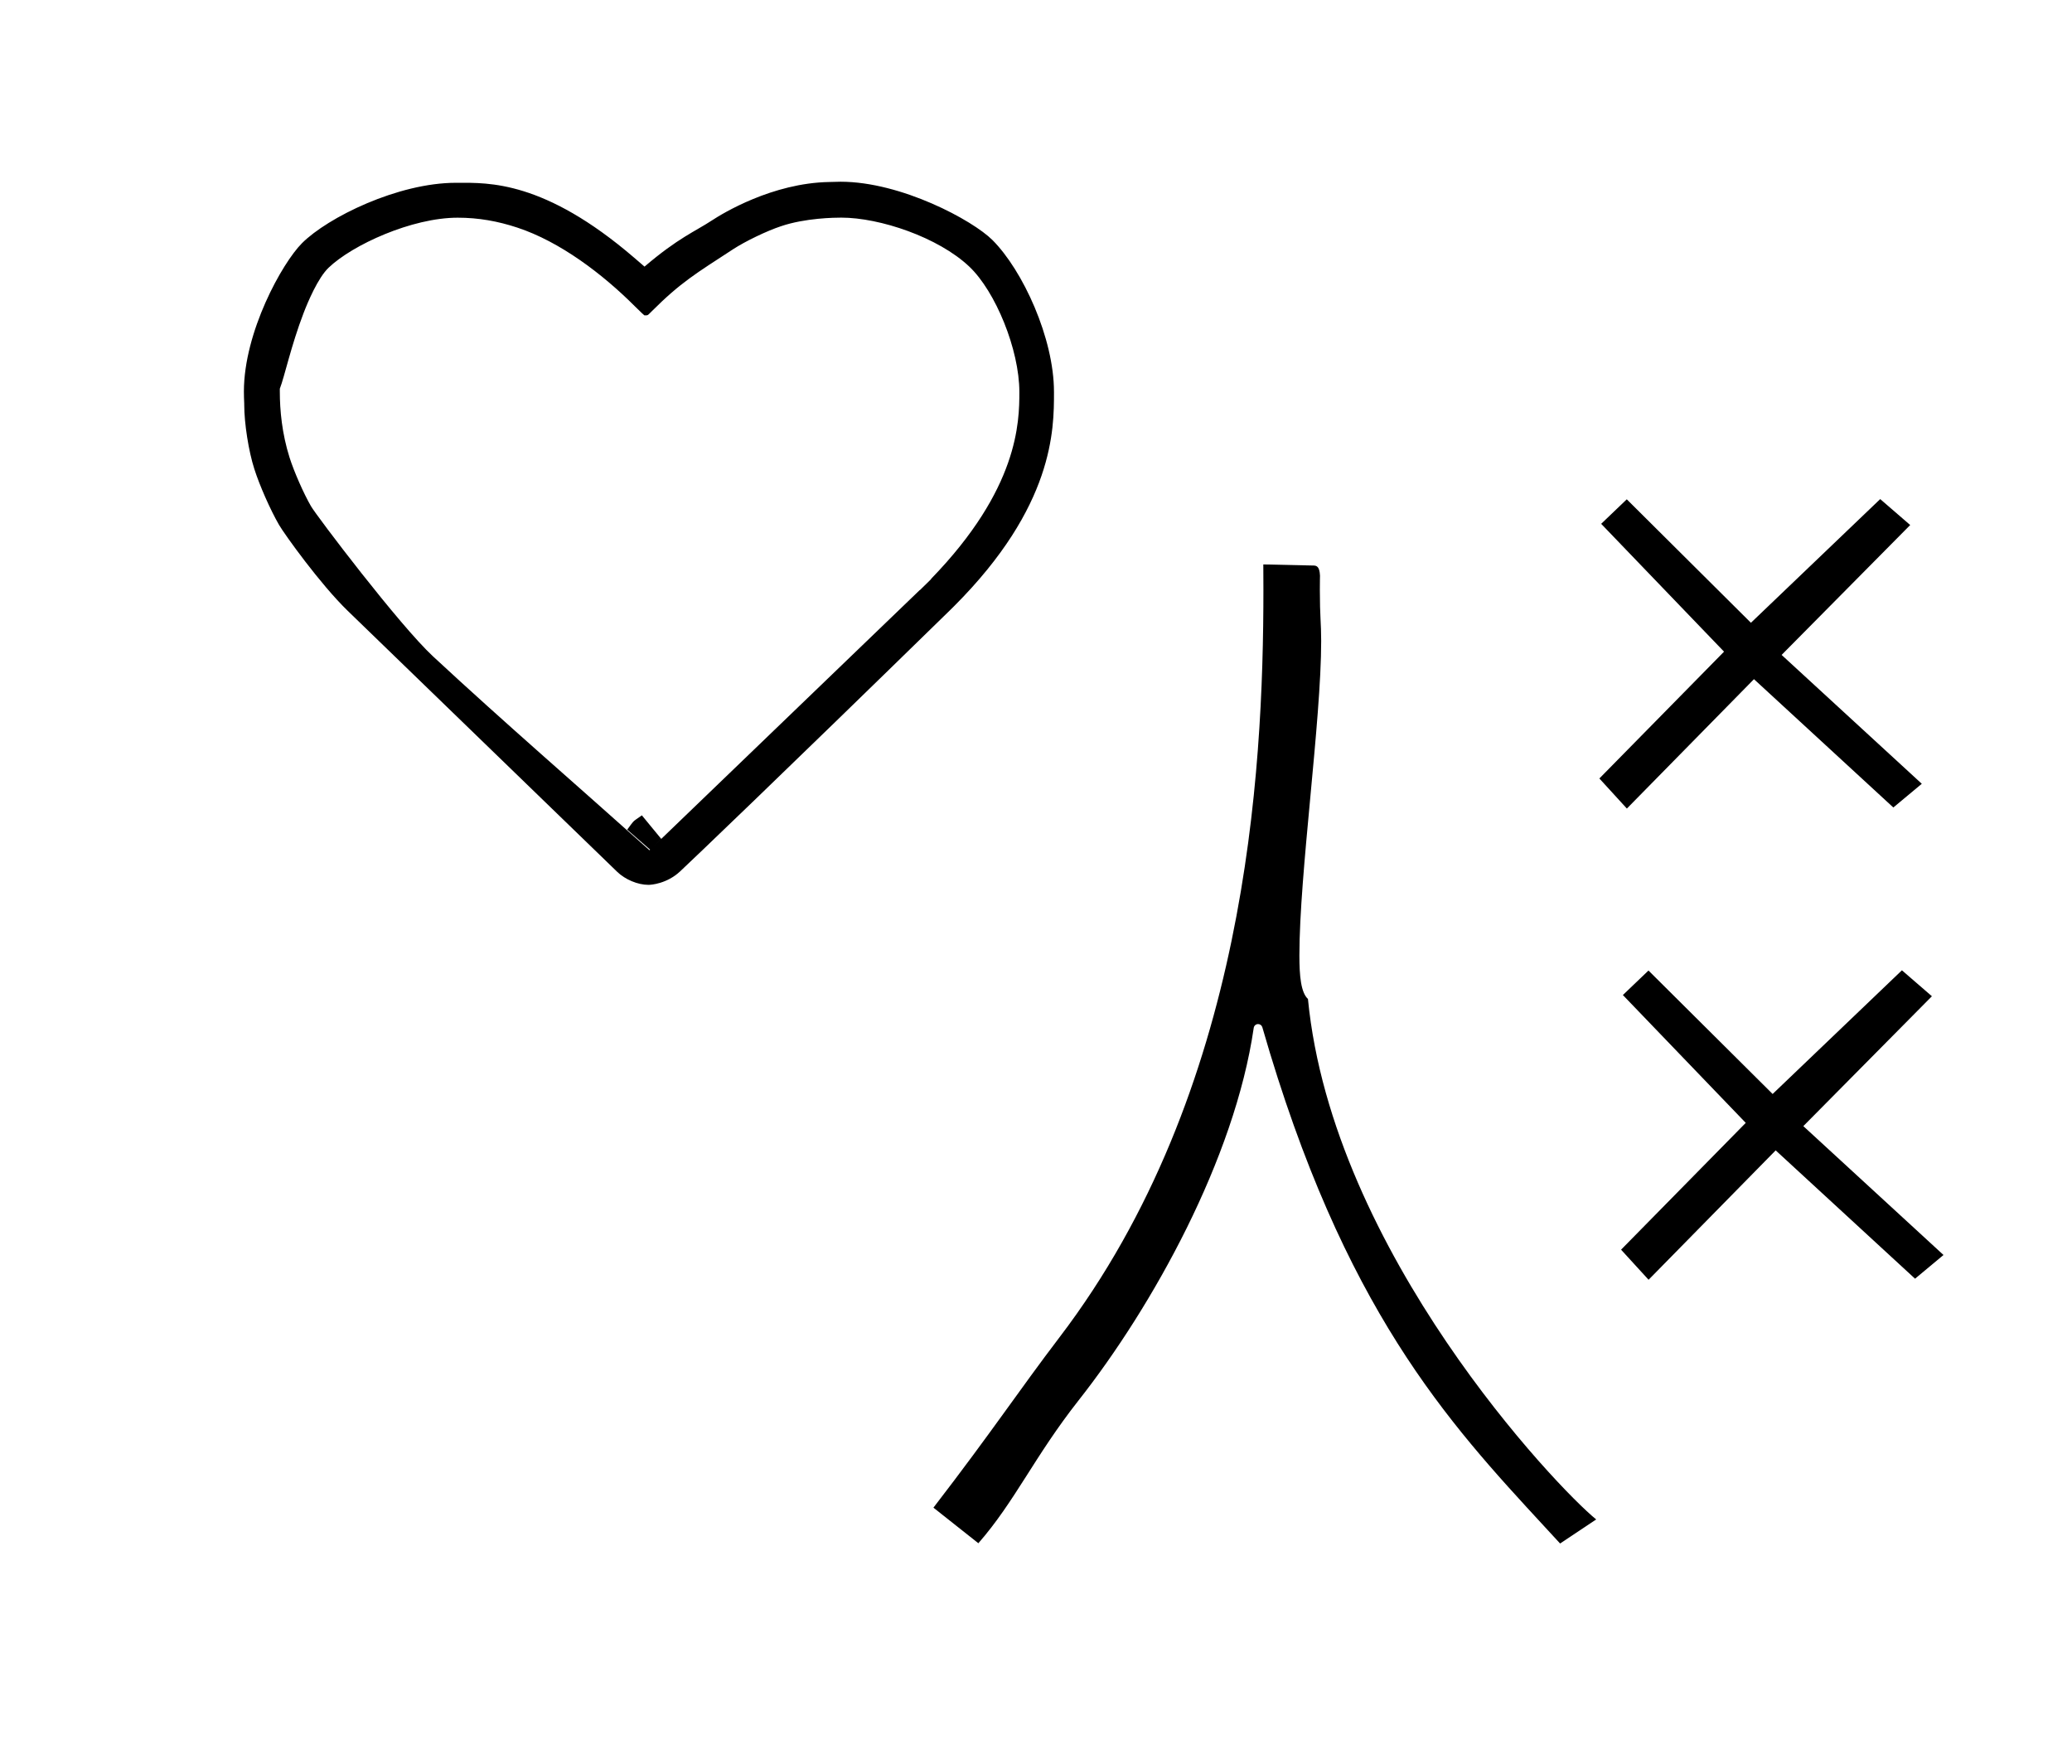 <?xml version="1.0" standalone="no"?>
<!DOCTYPE svg PUBLIC "-//W3C//DTD SVG 1.1//EN" "http://www.w3.org/Graphics/SVG/1.1/DTD/svg11.dtd" >
<svg xmlns="http://www.w3.org/2000/svg" xmlns:xlink="http://www.w3.org/1999/xlink" version="1.1" viewBox="-10 0 1175 1000">
  <g transform="matrix(1 0 0 -1 0 800)">
   <path fill="currentColor"
d="M739.221 436.584c0 10.484 -0.754 13.506 -0.754 29.02c0 4.524 0.086 7.929 0.086 8.009c-0.244 5.376 -2.062 5.707 -3.71 5.743l-28.436 0.625c0.033 -4.603 0.056 -9.383 0.056 -14.33
c0 -104.936 -9.69 -284.709 -115.462 -423.651c-23.76 -31.209 -37.701 -52.685 -71.663 -96.819l25.476 -20.169c20.737 23.678 31.784 49.182 56.861 81.027c41.871 53.175 88.502 136.924 99.303 211.194
c0.177 1.216 1.222 2.137 2.475 2.137c1.122 0 2.095 -0.746 2.399 -1.805c45.962 -159.765 105.148 -223.718 159.972 -283.07c2.978 -3.223 5.941 -6.433 8.891 -9.643l20.466 13.646
c-22.157 17.894 -149.524 151.631 -163.46 295.1c-3.986 3.681 -4.854 13.065 -4.854 24.624c0 46.525 12.355 132.793 12.355 178.362zM1056.24 517.023l17.005 -14.71l-72.916 -73.64l79.491 -73.067l-16.135 -13.44l-79.036 72.757
l-72.076 -73.361l-15.599 17.058l70.7 71.899l-69.678 72.481l14.523 13.894l70.4 -70zM1068.55 249.856l17.005 -14.709l-72.916 -73.64l79.491 -73.067l-16.135 -13.44l-79.036 72.756l-72.076 -73.36l-15.599 17.058l70.7 71.899
l-69.678 72.481l14.523 13.892l70.4 -70zM128.504 570.911v0v0.237c-0.004 0.079 -0.008 0.158 -0.012 0.235c-0.104 1.955 -0.178 4.754 -0.178 6.613c0 33.88 21.762 72.939 32.938 84.115
c14.642 14.64 54.425 34.246 87.293 34.246h0.844h0.263c17.2 0 48.935 1.412 100.009 -42.501c1.945 -1.674 3.894 -3.35 5.84 -5.022c19.143 16.343 28.698 19.926 38.274 26.222c5.939 3.903 34.166 21.189 66.526 21.752
h0.135c0.059 0.004 0.116 0.006 0.175 0.01c1.688 0.078 5.688 0.141 6.079 0.146c34.441 -0.015 74.926 -21.878 86.13 -33.084c17.193 -17.193 34.878 -55.626 34.878 -86.062v-0.267
c0 -0.052 0.003 -0.095 0.003 -0.122c0 -20.849 0.063 -64.418 -56.657 -121.138c-0.871 -0.872 -1.755 -1.745 -2.654 -2.62c-98.069 -95.766 -146.07 -141.545 -152.72 -147.748
c-7.471 -6.968 -16.341 -7.625 -17.912 -7.625c-6.147 0 -13.277 3.055 -17.763 7.397l-152.87 148.036c-15.403 14.917 -35.84 43.407 -38.907 48.705c-4.897 8.465 -11.032 22.348 -13.989 31.664
c-3.228 9.992 -5.724 25.865 -5.725 36.374c0 0.006 0.001 0.273 0.001 0.437zM148.683 577.903v-0.001c0 -10.471 1.213 -23.717 5.534 -37.352c2.504 -7.906 7.99 -20.421 12.188 -27.64
c3.116 -5.36 50.052 -67.337 69.159 -85.071c40.237 -37.349 81.831 -73.268 122.744 -109.904l153.297 147.54l0.06 -0.06c2.095 2.116 4.219 4.201 6.374 6.252l-0.082 0.085
c49.645 51.131 50.105 88.85 50.105 106.002c0 24.006 -13.531 57.026 -28.392 71.09c-17.589 16.645 -50.756 27.773 -72.566 27.773c-3.684 0 -20.415 -0.172 -34.279 -4.893c-7.872 -2.595 -20.143 -8.49 -27.093 -13.025
c-21.115 -13.778 -29.689 -18.743 -46.322 -35.378c-2 -2 -2.003 -2.093 -2.883 -2.093h-0.301h-0.473c-0.153 0 -0.272 0.001 -0.36 0.004c-0.32 0.258 -1.652 1.39 -5.387 5.123
c-18.338 18.34 -42.437 36.622 -66.633 44.605c-11.055 3.646 -21.981 5.621 -33.84 5.621c-25.988 0 -59.685 -15.423 -73.171 -28.339c-6.146 -5.888 -11.908 -19.754 -14.18 -25.664c-7.107 -18.496 -10.837 -36.166 -13.5 -42.969
v-1.707zM508.525 475.003l6.367 -6.361zM364.976 324.367l-6.312 -6.101l-12.99 11.32c3.368 4.602 3.47 4.74 4.912 5.748l3.407 2.38z" />
  </g>

</svg>
